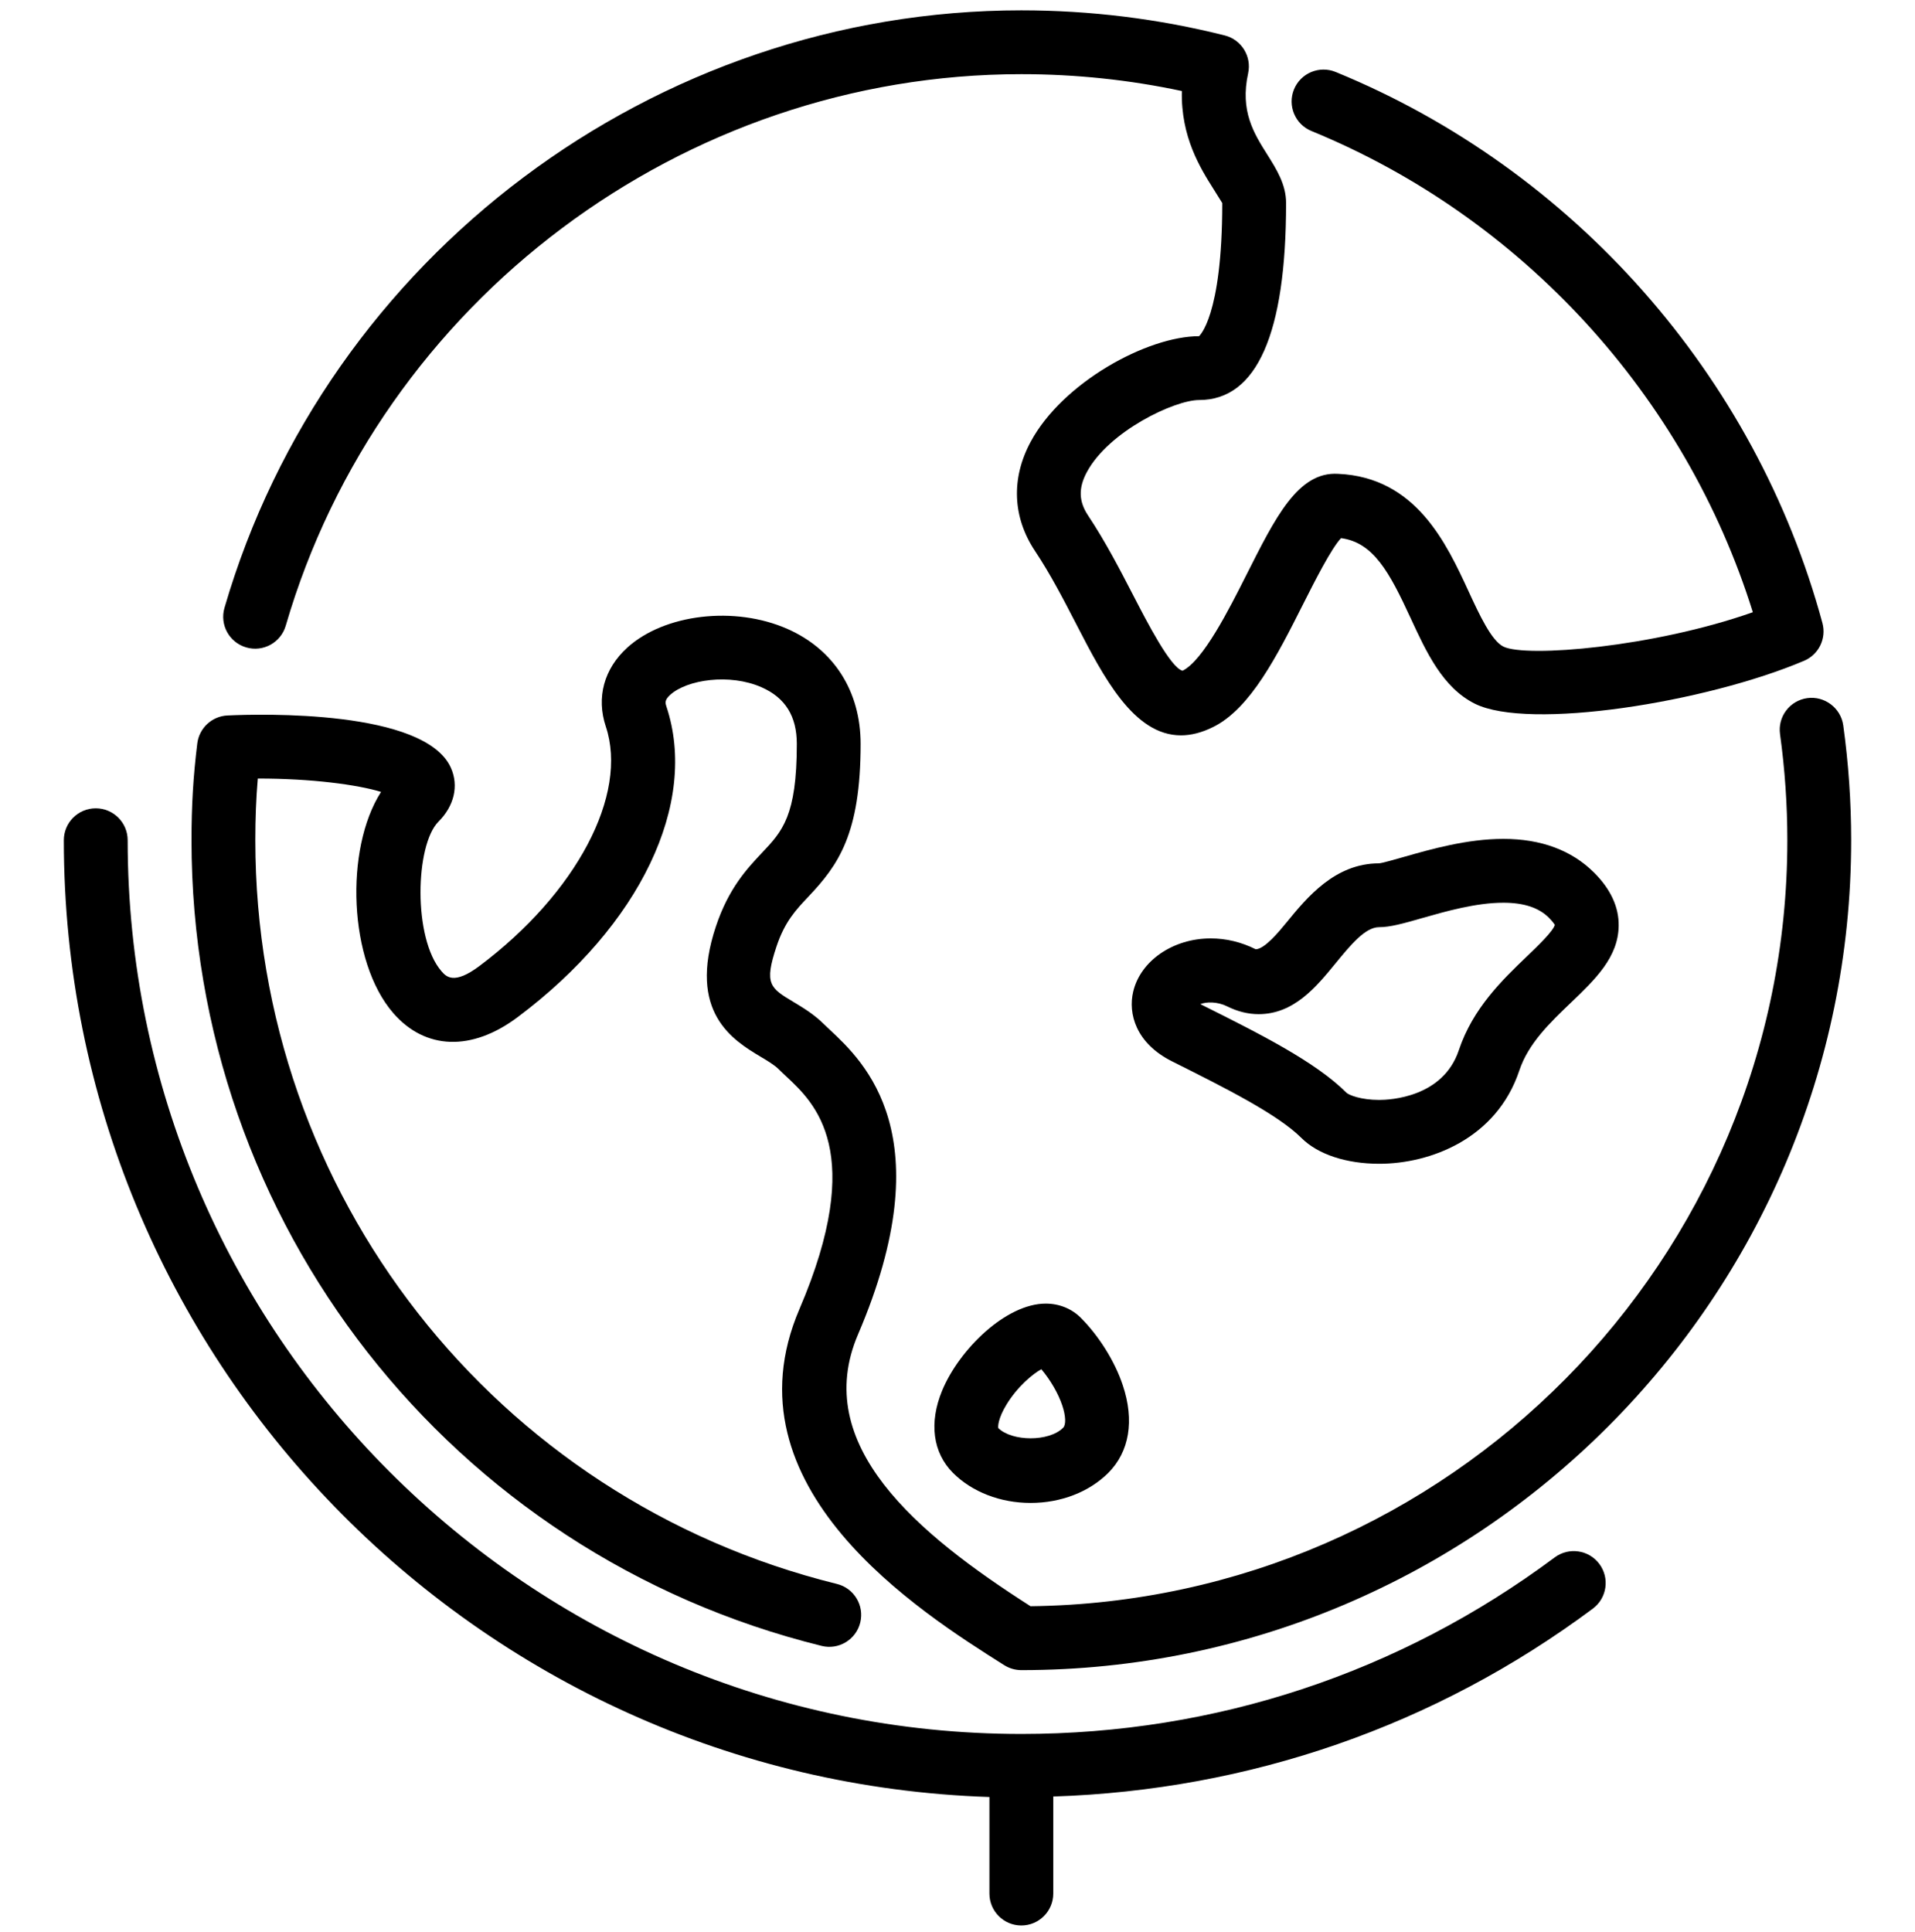 <svg width="114" height="115" viewBox="0 0 114 115" fill="none" xmlns="http://www.w3.org/2000/svg">
<g clip-path="url(#clip0)">
<path d="M14.657 38.537C15.664 38.832 16.718 38.252 17.011 37.243C22.639 17.915 40.645 4.415 60.8 4.415C64.027 4.415 67.234 4.752 70.357 5.419C70.289 8.153 71.469 10.028 72.229 11.233C72.44 11.567 72.727 12.023 72.761 12.086C72.761 18.899 71.368 20.009 71.383 20.012C68.303 20.012 63.249 22.764 61.349 26.311C60.183 28.486 60.278 30.789 61.613 32.795C62.529 34.169 63.318 35.697 64.081 37.175C65.696 40.302 67.488 43.772 70.302 43.772C70.897 43.772 71.539 43.616 72.234 43.268C74.45 42.161 76.038 39.011 77.573 35.967C78.25 34.625 79.243 32.657 79.832 32.032C81.761 32.294 82.703 34.038 83.978 36.801C84.917 38.834 85.888 40.933 87.795 41.887C91.006 43.493 101.564 41.811 107.399 39.333C108.272 38.963 108.737 38.005 108.49 37.089C104.502 22.345 93.67 10.081 79.511 4.284C78.54 3.885 77.429 4.351 77.032 5.321C76.635 6.292 77.1 7.402 78.071 7.799C90.613 12.936 100.328 23.567 104.346 36.443C98.433 38.528 90.845 39.155 89.494 38.488C88.78 38.131 88.061 36.578 87.429 35.208C86.104 32.339 84.29 28.41 79.658 28.205C77.264 28.06 75.915 30.815 74.18 34.256C73.162 36.274 71.624 39.324 70.399 39.926C69.694 39.761 68.294 37.05 67.458 35.431C66.684 33.934 65.808 32.237 64.775 30.688C64.215 29.848 64.192 29.05 64.699 28.104C66.004 25.669 69.92 23.812 71.383 23.812C74.818 23.812 76.561 19.868 76.561 12.085C76.561 10.98 75.993 10.079 75.445 9.207C74.64 7.932 73.809 6.612 74.302 4.358C74.52 3.357 73.904 2.361 72.911 2.11C68.976 1.119 64.9 0.615 60.8 0.615C38.965 0.615 19.458 15.242 13.363 36.183C13.068 37.19 13.65 38.245 14.657 38.537Z" fill="black"/>
<path d="M83.593 51.003C83.044 51.159 82.293 51.376 82.094 51.391C79.468 51.391 77.803 53.424 76.589 54.908C76.126 55.474 75.288 56.49 74.754 56.506C73.895 56.076 72.993 55.86 72.071 55.86C69.831 55.86 67.891 57.192 67.458 59.031C67.152 60.323 67.602 62.092 69.778 63.181C72.863 64.724 76.053 66.318 77.473 67.737C78.449 68.713 80.138 69.274 82.109 69.274C85.101 69.274 89.08 67.82 90.446 63.72C90.985 62.105 92.276 60.87 93.524 59.677C94.972 58.288 96.341 56.979 96.36 55.1C96.374 53.99 95.882 52.93 94.901 51.948C93.565 50.614 91.747 49.935 89.494 49.935C87.332 49.935 85.169 50.553 83.593 51.003ZM92.561 55.048C92.471 55.423 91.525 56.329 90.896 56.931C89.462 58.303 87.677 60.011 86.842 62.519C85.903 65.331 82.734 65.474 82.109 65.474C81.001 65.474 80.306 65.181 80.161 65.052C78.303 63.194 74.987 61.535 71.476 59.781C71.469 59.778 71.463 59.776 71.455 59.772C71.812 59.626 72.474 59.616 73.055 59.905C73.669 60.212 74.299 60.368 74.926 60.368C77.03 60.368 78.358 58.746 79.528 57.315C80.385 56.272 81.269 55.191 82.093 55.191C82.768 55.191 83.553 54.967 84.636 54.657C86.074 54.247 87.864 53.735 89.494 53.735C90.719 53.735 91.609 54.03 92.213 54.634C92.477 54.9 92.549 55.048 92.561 55.048Z" fill="black"/>
<path d="M109.729 43.179C109.584 42.138 108.611 41.414 107.587 41.556C106.548 41.701 105.82 42.66 105.965 43.699C106.254 45.788 106.4 47.914 106.4 50.015C106.4 74.977 86.241 95.317 61.347 95.611C54.591 91.296 48.258 86.011 51.08 79.429C56.145 67.605 51.431 63.199 49.417 61.314L49.039 60.955C48.463 60.382 47.814 59.99 47.242 59.646C45.851 58.812 45.477 58.588 46.223 56.348C46.717 54.86 47.374 54.167 48.133 53.363C49.89 51.505 51.233 49.656 51.233 44.283C51.233 41.155 49.647 38.661 46.88 37.439C43.743 36.052 39.554 36.542 37.339 38.553C35.956 39.81 35.49 41.522 36.064 43.245C37.418 47.302 34.323 53.165 28.54 57.503C27.008 58.651 26.552 58.124 26.279 57.811C24.582 55.856 24.713 50.294 26.106 48.904C27.039 47.971 27.316 46.779 26.847 45.717C25.308 42.227 15.49 42.497 13.543 42.588C12.618 42.632 11.858 43.335 11.744 44.255C11.502 46.219 11.4 47.942 11.4 50.015C11.4 72.796 26.826 92.516 48.912 97.973C49.926 98.226 50.96 97.603 51.211 96.584C51.463 95.566 50.84 94.536 49.822 94.285C29.437 89.248 15.2 71.042 15.2 50.015C15.2 48.696 15.246 47.532 15.346 46.344C18.561 46.34 21.291 46.713 22.684 47.138C20.505 50.541 20.744 57.231 23.408 60.301C25.317 62.502 28.088 62.593 30.82 60.543C38.12 55.069 41.593 47.805 39.668 42.044C39.608 41.856 39.547 41.68 39.896 41.362C40.896 40.454 43.44 40.07 45.344 40.914C46.75 41.535 47.434 42.637 47.434 44.283C47.434 48.571 46.569 49.487 45.372 50.752C44.485 51.693 43.379 52.861 42.617 55.147C40.909 60.279 43.649 61.924 45.287 62.907C45.71 63.159 46.109 63.399 46.352 63.642C46.491 63.781 46.649 63.929 46.822 64.09C48.494 65.652 51.602 68.561 47.588 77.93C43.035 88.553 54.773 95.959 59.786 99.123C60.09 99.312 60.441 99.415 60.8 99.415C88.039 99.415 110.2 77.254 110.2 50.015C110.2 47.739 110.042 45.44 109.729 43.179Z" fill="black"/>
<path d="M92.551 92.706C83.324 99.58 72.344 103.215 60.8 103.215C31.466 103.215 7.6 79.351 7.6 50.015C7.6 48.967 6.749 48.115 5.7 48.115C4.651 48.115 3.8 48.967 3.8 50.015C3.8 80.808 28.348 105.959 58.9 106.968V112.715C58.9 113.764 59.751 114.615 60.8 114.615C61.849 114.615 62.7 113.764 62.7 112.715V106.939C74.368 106.561 85.443 102.742 94.822 95.754C95.663 95.127 95.836 93.937 95.209 93.094C94.582 92.254 93.394 92.079 92.551 92.706Z" fill="black"/>
<path d="M62.254 77.598C59.883 77.598 57.101 80.326 56.086 82.775C55.294 84.688 55.53 86.472 56.734 87.677C57.868 88.811 59.552 89.463 61.353 89.463C63.155 89.463 64.838 88.811 65.974 87.677C67.236 86.415 67.544 84.561 66.84 82.458C66.367 81.037 65.429 79.534 64.334 78.437C63.791 77.896 63.052 77.598 62.254 77.598ZM63.287 84.989C62.444 85.832 60.251 85.809 59.43 85.01C59.404 84.928 59.406 84.453 59.909 83.621C60.564 82.54 61.49 81.776 61.991 81.504C62.531 82.144 62.998 82.946 63.236 83.659C63.447 84.288 63.466 84.812 63.287 84.989Z" fill="black"/>
</g>
<defs>
<clipPath id="clip0">
<path d="M0 0.615H114V114.615H0V0.615Z" fill="white"/>
</clipPath>
</defs>
</svg>
